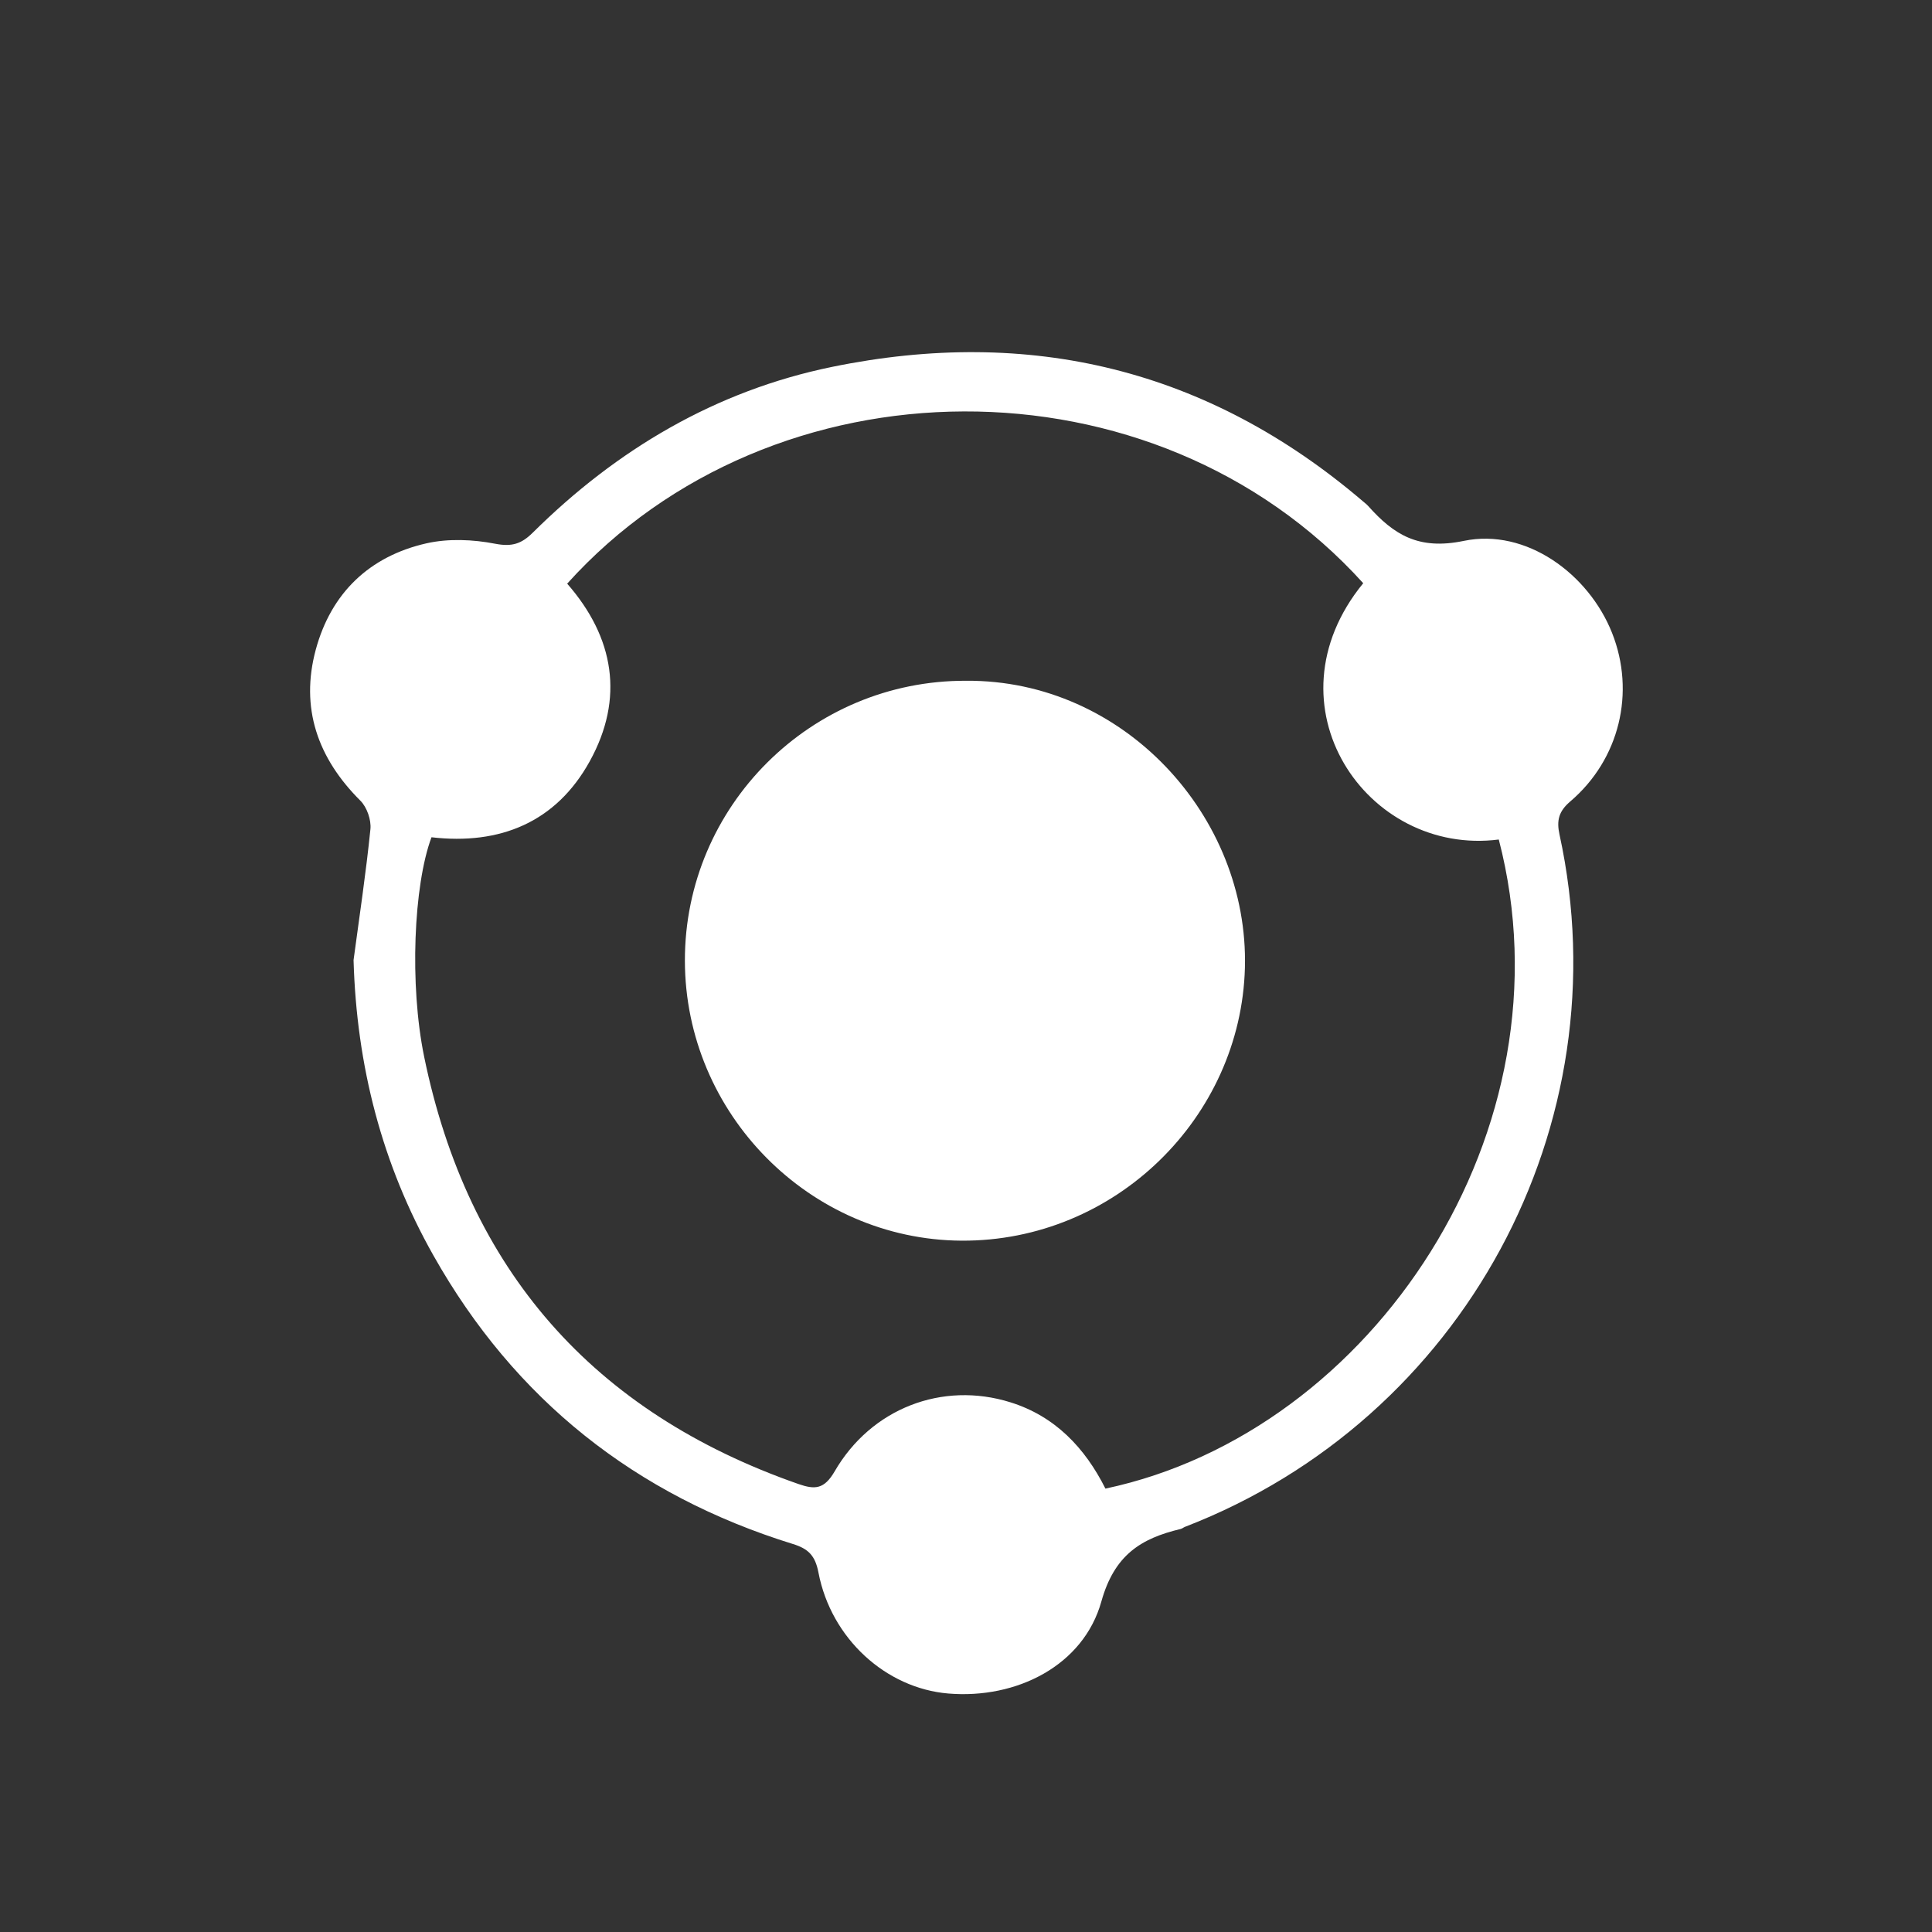 <?xml version="1.0" encoding="utf-8"?>
<!-- Generator: Adobe Illustrator 23.0.1, SVG Export Plug-In . SVG Version: 6.00 Build 0)  -->
<svg version="1.1" id="Layer_1" xmlns="http://www.w3.org/2000/svg" xmlns:xlink="http://www.w3.org/1999/xlink" x="0px" y="0px"
	 viewBox="0 0 300 300" style="enable-background:new 0 0 300 300;" xml:space="preserve">
<rect x="0" y="0" width="300" height="300" fill="#333333" stroke="none"/>
<style type="text/css">
	.st0{fill:#FFFFFF;}
</style>
<g>
	<path class="st0" d="M54.9,149.08c0.91-6.78,1.93-13.54,2.62-20.34c0.14-1.42-0.54-3.39-1.55-4.4c-6.64-6.61-9.39-14.41-6.93-23.49
		c2.38-8.76,8.32-14.47,17.17-16.48c3.4-0.77,7.22-0.61,10.67,0.06c2.59,0.5,4.07,0.04,5.84-1.71
		c13.06-12.95,28.44-22.05,46.48-25.75c30.7-6.3,58.38,0.33,82.42,20.86c0.28,0.24,0.59,0.47,0.84,0.75
		c3.97,4.45,7.81,6.87,14.83,5.41c9.67-2.01,19.39,5.11,23.03,14.29c3.66,9.23,1.17,19.64-6.49,26.17
		c-1.79,1.53-2.15,2.95-1.67,5.14c9.83,45.1-14.94,90.82-58.16,107.5c-0.23,0.09-0.43,0.27-0.67,0.33
		c-6.18,1.47-10.29,4.04-12.31,11.26c-2.78,9.95-13.17,15.18-23.77,14.29c-9.67-0.81-18.19-8.51-20.16-18.78
		c-0.51-2.68-1.61-3.71-3.98-4.44c-24.47-7.58-43.2-22.45-55.79-44.77C59.31,180.81,55.37,165.48,54.9,149.08z M88.07,90.63
		c7.32,8.36,8.9,17.82,3.5,27.59c-5.24,9.48-13.95,13.02-24.57,11.79c-2.78,7.47-3.43,22.9-1.14,34.07
		c6.8,33.09,26.2,55.22,58.13,66.36c2.55,0.89,3.99,0.82,5.61-1.96c5.67-9.79,16.72-14.04,27.3-10.73
		c6.93,2.16,11.58,7.08,14.75,13.4c41.55-8.8,72.8-55.77,61.08-100.79c-20.52,2.63-36.54-20.85-21.05-39.8
		C179.26,54.71,119.94,55.26,88.07,90.63z"/>
	<path class="st0" d="M150.01,105.71c24.48-0.19,43.92,21.06,43.3,44.56c-0.62,23.24-20.15,42.52-44.01,42.38
		c-23.56-0.15-42.91-19.72-42.95-43.46C106.31,125.17,125.94,105.62,150.01,105.71z"/>
</g>
</svg>
